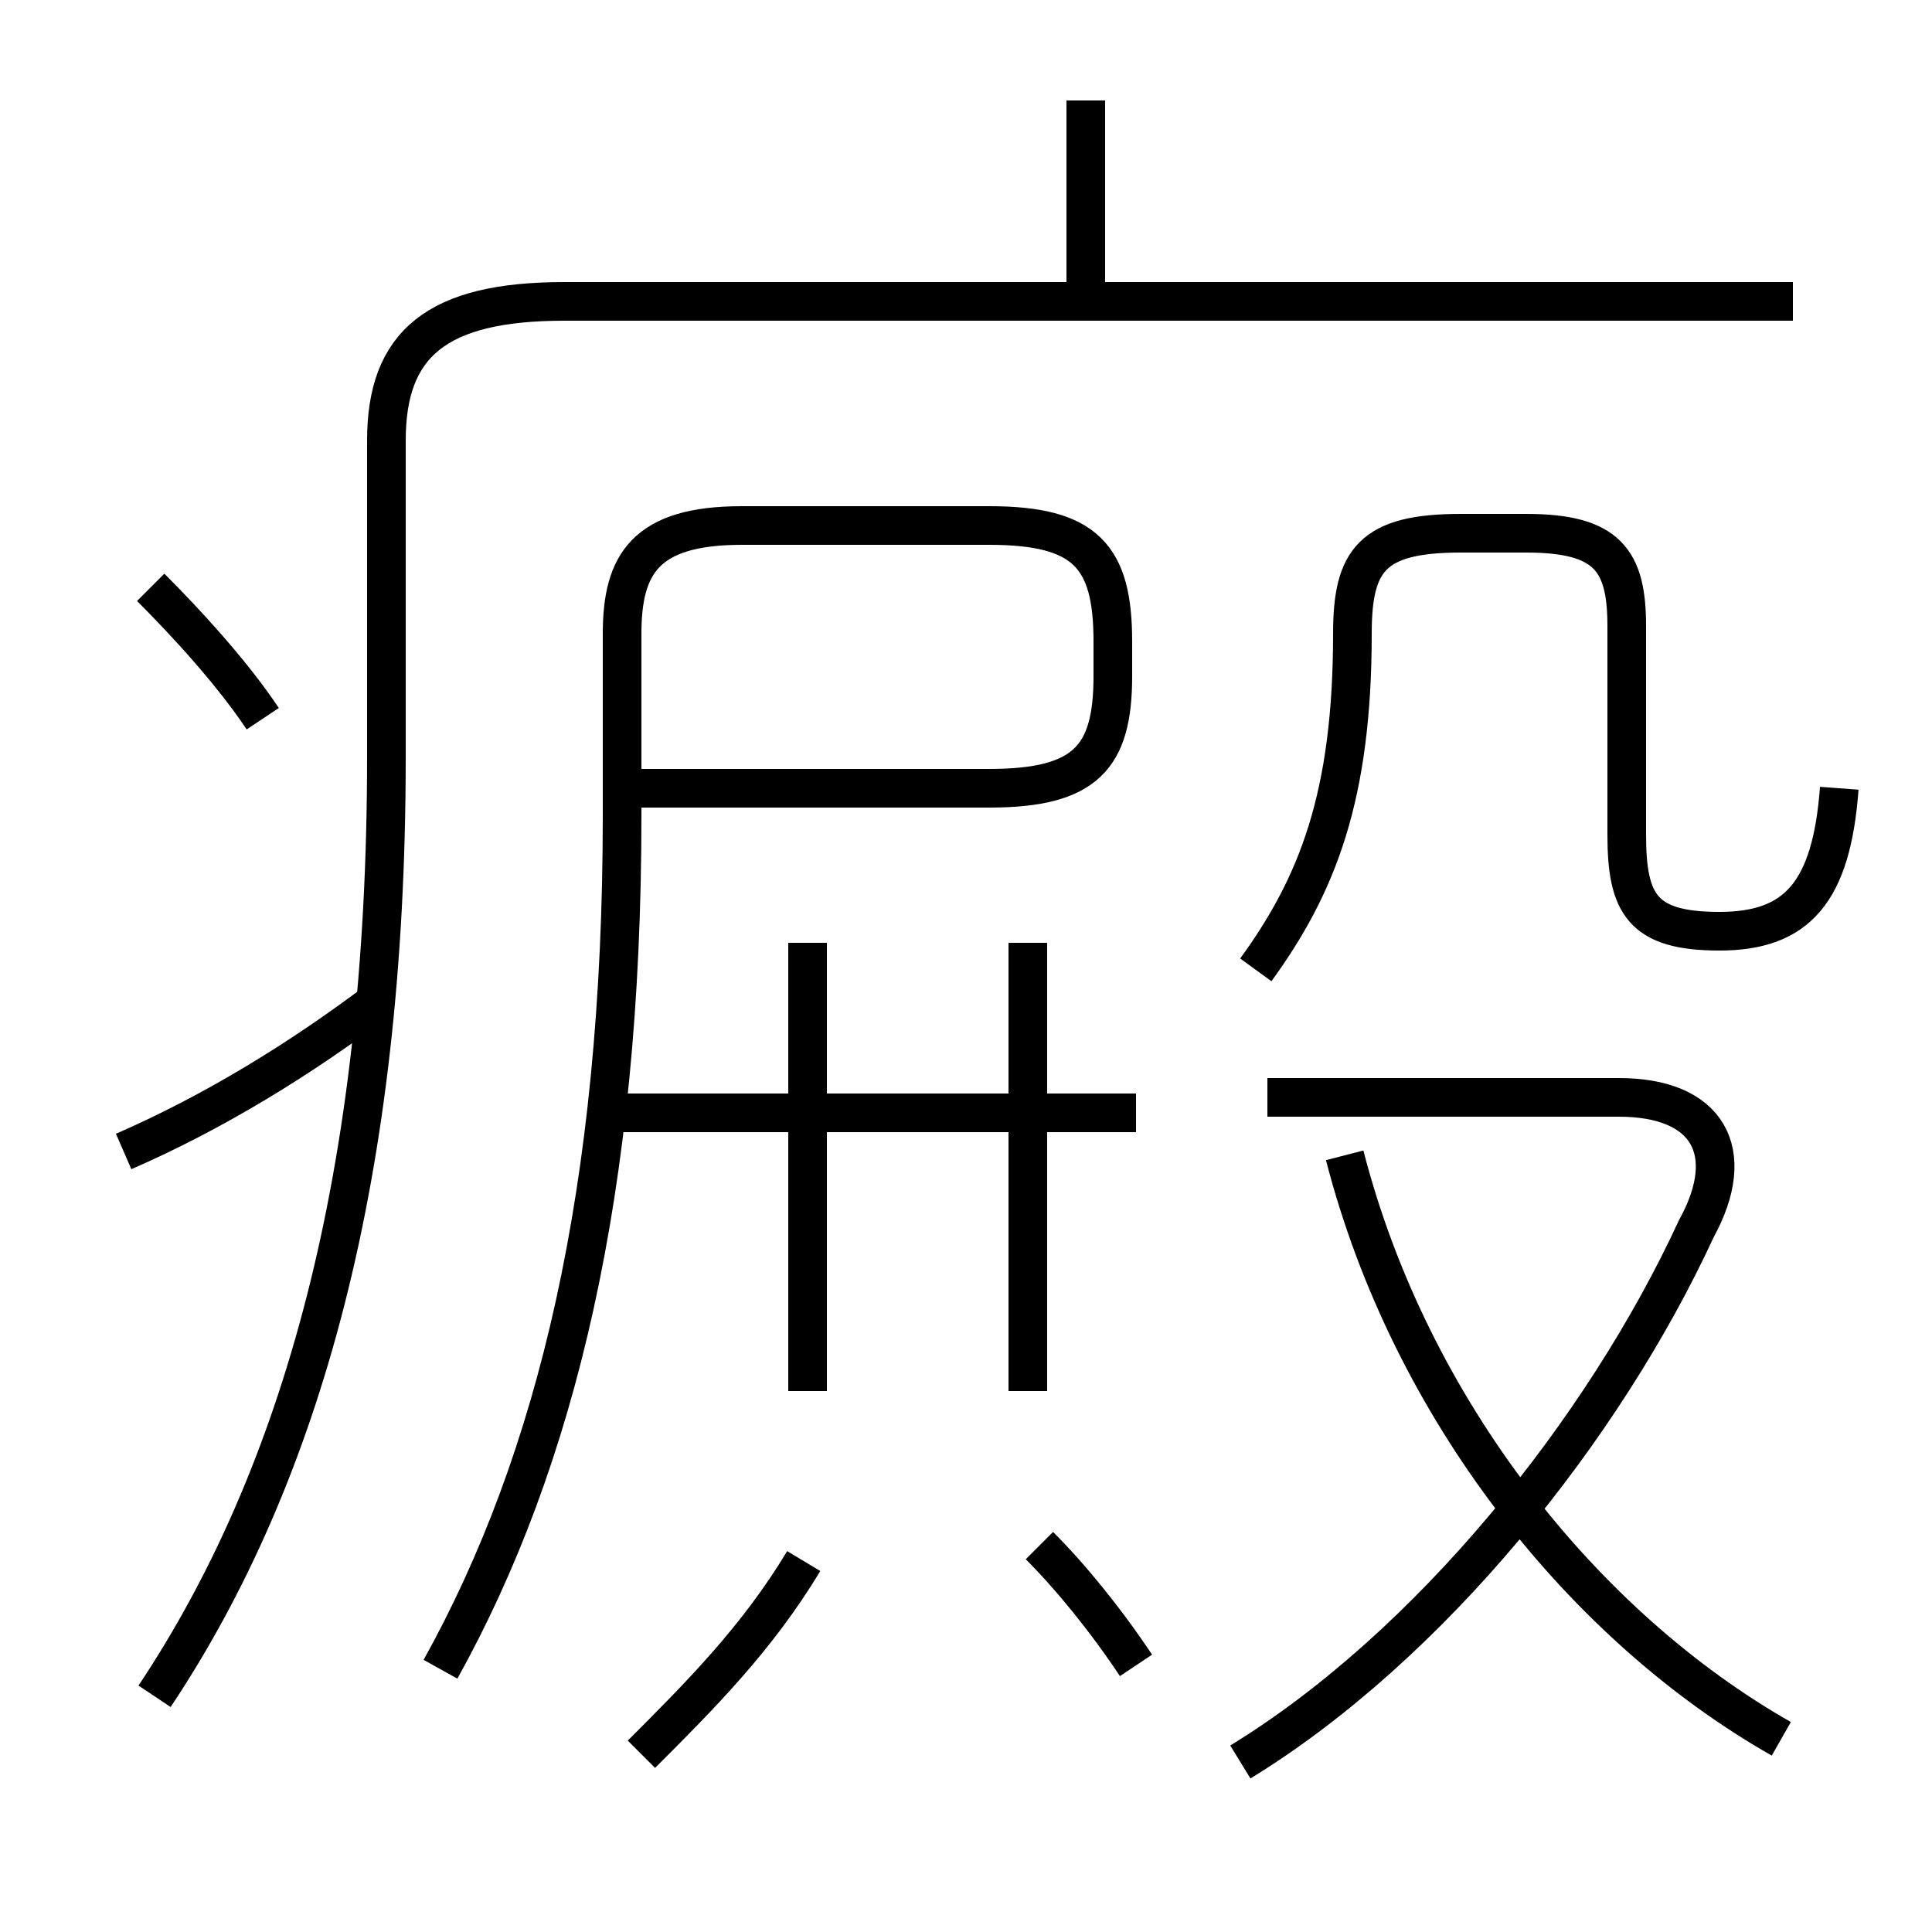 <?xml version='1.0' encoding='utf8'?>
<svg viewBox="0.0 -6.0 50.0 50.0" version="1.1" xmlns="http://www.w3.org/2000/svg">
<rect x="0.0" y="-6.0" width="50.0" height="50.0" fill="#808080" stroke="none"/>
<rect x="-1000" y="-1000" width="2000" height="2000" stroke="white" fill="white"/>
<g style="fill:white;stroke:#000000;  stroke-width:1">
<path d="M 11.4 -0.8 C 14.4 -6.2 16.1 -13.2 16.1 -22.9 L 16.1 -27.6 C 16.1 -29.4 16.7 -30.4 19.2 -30.4 L 25.6 -30.4 C 28.1 -30.4 28.8 -29.6 28.8 -27.4 L 28.8 -26.5 C 28.8 -24.4 28.1 -23.6 25.6 -23.6 L 16.6 -23.6 M 16.6 1.4 C 18.1 -0.1 19.6 -1.6 20.8 -3.6 M 4.0 -0.1 C 7.8 -5.8 10.0 -13.6 10.0 -24.4 L 10.0 -32.6 C 10.0 -35.1 11.3 -36.2 14.6 -36.2 L 46.4 -36.2 M 3.2 -14.2 C 5.5 -15.2 7.8 -16.6 9.9 -18.2 M 29.4 -0.9 C 28.6 -2.1 27.7 -3.2 26.9 -4.0 M 6.8 -25.4 C 6.0 -26.6 4.8 -27.9 3.9 -28.8 M 20.9 -8.0 L 20.9 -19.6 M 26.6 -8.0 L 26.6 -19.6 M 29.4 -15.2 L 15.8 -15.2 M 32.1 1.6 C 37.0 -1.4 41.5 -7.0 43.9 -12.2 C 45.0 -14.2 44.2 -15.6 41.9 -15.6 L 32.8 -15.6 M 46.1 1.0 C 41.0 -1.9 36.5 -7.5 34.8 -14.1 M 32.5 -18.9 C 34.1 -21.1 35.0 -23.4 35.0 -27.6 C 35.0 -29.5 35.5 -30.2 37.8 -30.2 L 39.5 -30.2 C 41.6 -30.2 42.1 -29.5 42.1 -27.8 L 42.1 -22.4 C 42.1 -20.6 42.5 -19.9 44.5 -19.9 C 46.5 -19.9 47.4 -20.9 47.6 -23.6 M 28.1 -36.2 L 28.1 -41.4" transform="translate(0.0 38.0)" />
</g>
</svg>